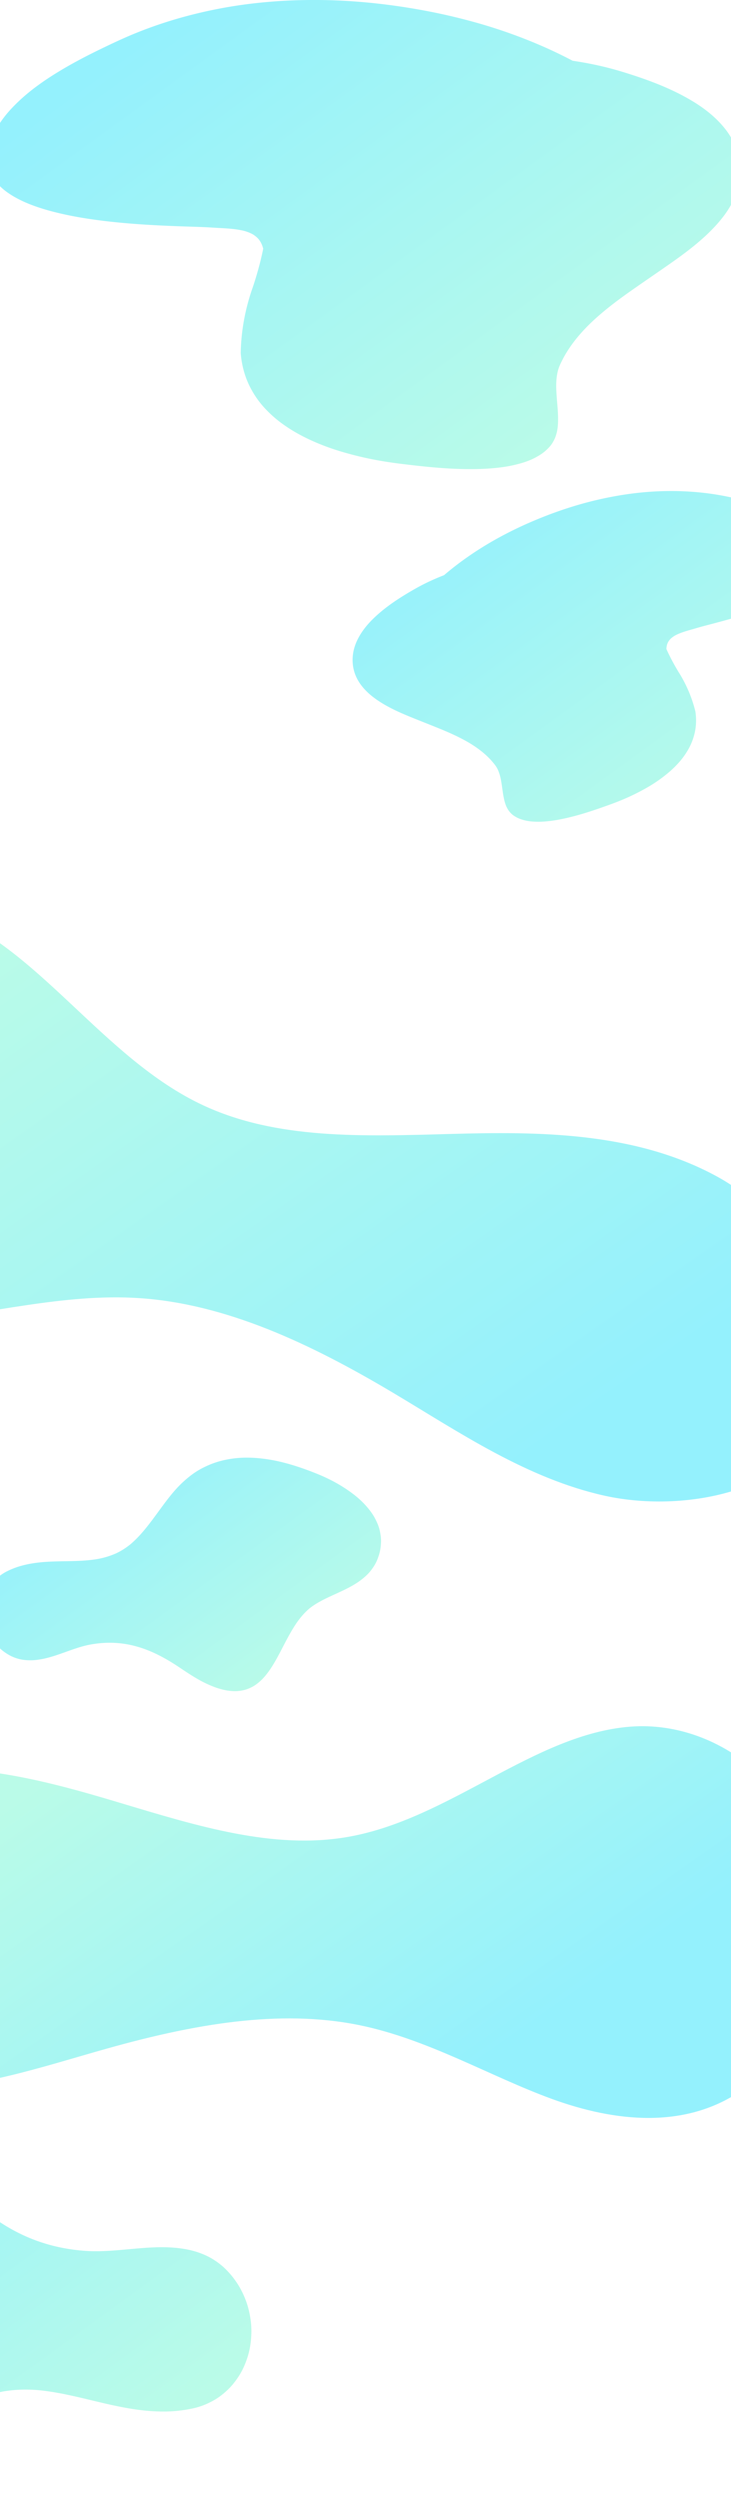 <svg id="background" xmlns="http://www.w3.org/2000/svg" xmlns:xlink="http://www.w3.org/1999/xlink" width="1920" height="6563.56" viewBox="0 0 1920 6563.56">
  <defs>
    <style>
      .cls-1, .cls-2, .cls-3, .cls-4, .cls-5, .cls-6 {
        fill-opacity: 0.5;
        fill-rule: evenodd;
      }

      .cls-1 {
        fill: url(#linear-gradient);
      }

      .cls-2 {
        fill: url(#linear-gradient-2);
      }

      .cls-3 {
        fill: url(#linear-gradient-3);
      }

      .cls-4 {
        fill: url(#linear-gradient-4);
      }

      .cls-5 {
        fill: url(#linear-gradient-5);
      }

      .cls-6 {
        fill: url(#linear-gradient-6);
      }
    </style>
    <linearGradient id="linear-gradient" x1="519.412" y1="1474.41" x2="1414.214" y2="2706" gradientUnits="userSpaceOnUse">
      <stop offset="0" stop-color="#2ae3fc"/>
      <stop offset="1" stop-color="#75f8d2"/>
    </linearGradient>
    <linearGradient id="linear-gradient-2" x1="1246.807" y1="2763.53" x2="1877.628" y2="3631.78" xlink:href="#linear-gradient"/>
    <linearGradient id="linear-gradient-3" x1="1240.896" y1="5416.28" x2="137.256" y2="3840.12" xlink:href="#linear-gradient"/>
    <linearGradient id="linear-gradient-4" x1="266.812" y1="5301.19" x2="712.248" y2="5914.28" xlink:href="#linear-gradient"/>
    <linearGradient id="linear-gradient-5" x1="1072.538" y1="7034.69" x2="352.396" y2="6006.22" xlink:href="#linear-gradient"/>
    <linearGradient id="linear-gradient-6" x1="-616.482" y1="7011.5" x2="129.293" y2="8037.97" xlink:href="#linear-gradient"/>
  </defs>
  <path id="Section01_shape" class="cls-1" d="M20.795,1783.38c10.134-13.34,22.075-26.51,37.578-41.44a505.428,505.428,0,0,1,51.407-42.77c16.639-12.26,35.321-24.64,57.116-37.85,17.506-10.62,36.579-21.36,58.31-32.85,16.837-8.9,34.89-17.96,56.812-28.52,16.146-7.77,35.352-16.91,55.373-25.79,79.287-35.14,165.624-61.53,256.614-78.41,83.84-15.56,173.476-22.68,266.419-21.17,86.543,1.41,176.956,10.9,268.726,28.2a1547.79,1547.79,0,0,1,150.5,36.19,1344.536,1344.536,0,0,1,147.46,53.06c29.43,12.58,59.04,26.68,88.01,41.91,30.09,4.4,59.64,10.18,87.83,17.16,18.42,4.56,38.23,10.27,62.35,17.97,18.76,5.98,37.05,12.3,54.34,18.77,42.89,16.06,79.5,33.44,111.92,53.15,38.17,23.19,68.27,49.76,89.46,78.96a201.581,201.581,0,0,1,14.24,22.96,171.176,171.176,0,0,1,11.81,27.66,180.8,180.8,0,0,1,6.49,26.4,167.33,167.33,0,0,1,2.16,28.02c0.06,16.12-2.85,33.43-8.65,51.42-4.84,15.03-12.34,30.54-22.93,47.41-3.83,6.1-8.18,12.36-12.93,18.61-5.33,7.01-11.21,14.11-17.99,21.69a471,471,0,0,1-38.7,38.11c-27.72,24.63-57.51,46.2-85.57,65.84-15.6,10.92-31.54,21.91-46.96,32.54-16.6,11.45-33.77,23.29-50.56,35.07-36.62,25.69-79.07,56.94-116.31,93.98a467.06,467.06,0,0,0-32.27,36.18c-1.61,2.01-3.22,4.08-4.79,6.15a348.265,348.265,0,0,0-24.13,36.42c-4.47,8.02-8.56,16.11-12.17,24.05a105.444,105.444,0,0,0-5.71,16.43,157.6,157.6,0,0,0-3.33,20.5,200.767,200.767,0,0,0-.8,20.35c0.25,14.68,1.47,29.56,2.66,43.95,0.3,3.63.6,7.26,0.88,10.89,0.74,9.34,1.16,17.79,1.3,25.82a197.59,197.59,0,0,1-1.14,26.81,112.52,112.52,0,0,1-5.38,23.11,79.817,79.817,0,0,1-4.55,10.44,89.8,89.8,0,0,1-7.42,11.96c-0.17.23-.35,0.46-0.52,0.69a81.568,81.568,0,0,1-6.4,7.26c-2.47,2.57-5.15,5.12-7.95,7.59a122.5,122.5,0,0,1-18.35,13.04,182.419,182.419,0,0,1-20.23,10.33,206.581,206.581,0,0,1-23.82,8.49,346.3,346.3,0,0,1-51.92,10.93,533.683,533.683,0,0,1-56.25,4.5c-17.68.61-36.55,0.57-57.71-.1-30.71-.98-64.09-3.52-105.05-7.99-12.86-1.4-25.92-2.96-38.55-4.46l-1.86-.23c-18.04-2.15-34.77-4.51-51.14-7.21a897.737,897.737,0,0,1-112.307-25.9c-39.973-12.06-76.612-27.07-108.9-44.61a408.136,408.136,0,0,1-48.126-30.58,316.6,316.6,0,0,1-41.354-36.92,244.5,244.5,0,0,1-32.781-43.79,248.368,248.368,0,0,1-12.089-23.35,220.5,220.5,0,0,1-10.176-27.53,244.77,244.77,0,0,1-6.4-26.91c-0.957-5.24-1.624-10.41-2.1-14.34-0.273-2.26-.486-4.56-0.692-6.79l-0.053-.57a29.42,29.42,0,0,1-.224-4.42q0.066-3.03.161-6.06a535.678,535.678,0,0,1,7.639-74.61,555.432,555.432,0,0,1,17.522-71.82c1.972-6.29,4.111-12.48,5.753-17.18,2.2-6.28,4.217-12.69,6-18.34,3.943-12.53,7.786-25.81,11.748-40.59,0.412-1.54.819-3.09,1.218-4.64,2.671-10.69,6.107-24.82,8.986-39.31l-0.258-1.07-0.017-.08c-0.669-2.31-1.376-4.51-2.159-6.72a71.465,71.465,0,0,0-4.191-9.2c-1.031-1.7-2.073-3.3-3.185-4.89a55.292,55.292,0,0,0-5.385-6.42c-2.012-1.87-4.129-3.66-6.472-5.47a62.582,62.582,0,0,0-6.493-4.3,112.045,112.045,0,0,0-10.6-4.87,113.261,113.261,0,0,0-11.654-3.78c-21.739-5.28-44.462-6.47-66.436-7.61l-0.837-.05c-4.971-.26-10.022-0.57-14.907-0.87-5.93-.37-12.062-0.75-18.1-1.04-13.781-.66-27.8-1.1-41.363-1.52-4.285-.14-8.569-0.27-12.853-0.42-63.516-2.1-112.108-4.82-157.554-8.8-31.788-2.79-60.92-6.14-89.058-10.24-31.384-4.56-59.648-9.9-86.408-16.3-29.562-7.07-54.91-14.92-77.493-24.01a309.087,309.087,0,0,1-32.56-15.28,223.247,223.247,0,0,1-28.523-18.18,151.89,151.89,0,0,1-22.656-21.16,111.708,111.708,0,0,1-15.906-24.13,94.794,94.794,0,0,1-8.359-27.23,97.063,97.063,0,0,1-1.014-14.76,112.277,112.277,0,0,1,1.051-15.68,139.8,139.8,0,0,1,3.424-16.23,150.3,150.3,0,0,1,5.825-17.49A201.79,201.79,0,0,1-.522,1816.05a266.546,266.546,0,0,1,16.91-26.69c1.388-1.95,2.872-3.96,4.407-5.98h0Z" transform="translate(-11 -1474.41)"/>
  <path id="Section02_Shape" class="cls-2" d="M2143.62,2862.91a230.608,230.608,0,0,0-29.64-20.72,326.847,326.847,0,0,0-38.58-19.56c-12.26-5.33-25.83-10.44-41.49-15.63-12.58-4.17-26.16-8.19-41.54-12.3-11.91-3.19-24.61-6.3-39.97-9.79-11.31-2.57-24.76-5.56-38.68-8.27-55.13-10.72-113.48-14.9-173.42-12.41-55.23,2.29-112.93,10.75-171.5,25.12-54.54,13.39-110.38,32.43-165.97,56.6-30.95,13.45-61.25,28.45-90.05,44.56a878.584,878.584,0,0,0-85.74,54.77c-16.83,12.18-33.56,25.36-49.72,39.15-18.41,7.12-36.28,15.03-53.12,23.51-11,5.54-22.72,12-36.88,20.34-11.02,6.48-21.69,13.11-31.72,19.69-24.84,16.32-45.53,32.58-63.246,49.69-20.849,20.14-36.12,41.25-45.388,62.73a132.542,132.542,0,0,0-5.749,16.54,111.189,111.189,0,0,0-3.545,19.16,115.76,115.76,0,0,0-.361,17.59,106.458,106.458,0,0,0,15.364,49.18c5.191,8.78,12.134,17.48,21.225,26.6,3.288,3.29,6.926,6.61,10.813,9.87,4.368,3.66,9.1,7.28,14.455,11.09a304.581,304.581,0,0,0,29.882,18.45c21.03,11.53,42.92,20.84,63.46,29.18,11.41,4.63,23.05,9.27,34.31,13.75,12.12,4.82,24.66,9.81,36.95,14.82,26.8,10.92,58.08,24.5,86.89,42.49a303.7,303.7,0,0,1,25.54,18.16c1.3,1.04,2.61,2.11,3.9,3.19a224.267,224.267,0,0,1,20.42,19.49c3.97,4.42,7.7,8.93,11.11,13.42a67.382,67.382,0,0,1,5.94,9.54,101.212,101.212,0,0,1,5.01,12.45,126.721,126.721,0,0,1,3.39,12.72c1.93,9.3,3.26,18.86,4.55,28.11,0.33,2.34.65,4.67,0.99,7,0.86,6,1.79,11.39,2.84,16.48a126.267,126.267,0,0,0,4.52,16.74,72.127,72.127,0,0,0,6.68,13.81,51.505,51.505,0,0,0,4.36,5.93,56.336,56.336,0,0,0,6.39,6.47c0.14,0.12.28,0.24,0.43,0.36a54.467,54.467,0,0,0,5.07,3.66c1.93,1.26,3.98,2.48,6.11,3.64a78.783,78.783,0,0,0,13.45,5.57,117.9,117.9,0,0,0,14.26,3.6,134.98,134.98,0,0,0,16.27,1.92,225.012,225.012,0,0,0,34.39-.61,344.675,344.675,0,0,0,36.21-5.28c11.27-2.17,23.2-4.92,36.48-8.4,19.29-5.05,40.04-11.48,65.31-20.21,7.94-2.74,15.98-5.61,23.76-8.38l1.14-.41c11.11-3.96,21.35-7.87,31.32-11.94a584.744,584.744,0,0,0,67.36-32.56,377.892,377.892,0,0,0,62.55-43.87,264.575,264.575,0,0,0,26.1-26.24,205.075,205.075,0,0,0,20.92-29.26,158.941,158.941,0,0,0,14.53-32.36,160.848,160.848,0,0,0,4.33-16.48,142.837,142.837,0,0,0,2.54-18.83,159.61,159.61,0,0,0,.23-17.9c-0.14-3.45-.45-6.81-0.71-9.35-0.15-1.47-.34-2.95-0.52-4.38l-0.05-.37a17.886,17.886,0,0,0-.49-2.82c-0.31-1.27-.63-2.54-0.96-3.8a344.755,344.755,0,0,0-15.41-45.97,356.424,356.424,0,0,0-21.26-42.78c-2.14-3.68-4.37-7.28-6.08-10-2.28-3.65-4.46-7.4-6.39-10.71-4.27-7.34-8.58-15.16-13.18-23.91-0.48-.91-0.96-1.83-1.43-2.75-3.21-6.36-7.38-14.78-11.26-23.5l0.01-.72v-0.05c0.1-1.55.23-3.04,0.42-4.55a46.258,46.258,0,0,1,1.34-6.41c0.41-1.22.84-2.38,1.32-3.55a35.393,35.393,0,0,1,2.5-4.82c1.01-1.47,2.09-2.91,3.32-4.39a40.219,40.219,0,0,1,3.49-3.64,72.866,72.866,0,0,1,6.02-4.61,72.04,72.04,0,0,1,6.83-4.06c13-6.48,27.21-10.51,40.94-14.41l0.52-.14c3.11-.89,6.26-1.81,9.31-2.71,3.7-1.09,7.52-2.21,11.3-3.26,8.62-2.41,17.43-4.71,25.94-6.94q4.035-1.05,8.07-2.12c39.88-10.5,70.22-19.23,98.4-28.3,19.71-6.35,37.66-12.67,54.88-19.32,19.2-7.42,36.32-14.86,52.34-22.77a359.093,359.093,0,0,0,45.61-26.33,205.755,205.755,0,0,0,18.42-14.34,145.964,145.964,0,0,0,15.46-15.59,98.454,98.454,0,0,0,11.33-16.62,72.218,72.218,0,0,0,6.64-17.53,60.9,60.9,0,0,0,1.43-18.38,62.529,62.529,0,0,0-1.45-9.46,72.719,72.719,0,0,0-2.89-9.74,88.646,88.646,0,0,0-4.47-9.74,96.44,96.44,0,0,0-6.16-10.2,130.873,130.873,0,0,0-10.45-13.16,172.886,172.886,0,0,0-14.48-14.4c-1.16-1.03-2.38-2.08-3.64-3.13h0Z" transform="translate(-11 -1474.41)"/>
  <path id="Section03_Shape" class="cls-3" d="M-527.869,3896.67c118.4-60.59,256.7-75.05,380.99-30.97,257.934,91.49,425.973,386.45,691.042,510.29,193.135,90.24,418.268,81.83,649.137,75.45,228.08-6.31,481.5-6.64,697.75,109.96,182.49,98.41,365.88,340.08,310.12,571.73-61.9,257.17-387.08,315.49-601.29,268.21-205.22-45.31-383.44-167.31-554.92-269.48C827.429,5002.23,605.4,4897.57,376.938,4882.41c-199.791-13.26-397.387,43.11-585.065,59.14-188.884,16.14-384.6-15.48-509.749-161.13-148.034-172.29-151.792-485.2-21.34-690.36,54.42-85.59,128.494-150.99,211.347-193.39h0Z" transform="translate(-11 -1474.41)"/>
  <path id="Section04-Shape" class="cls-4" d="M-26.683,5742.61a127.721,127.721,0,0,0,5.132,13.64,147.493,147.493,0,0,0,8.195,16.05,135.3,135.3,0,0,0,21.189,26.82,129.986,129.986,0,0,0,30.48,22.15,112.6,112.6,0,0,0,17.1,6.94,100.751,100.751,0,0,0,18.154,3.96,136.614,136.614,0,0,0,36.086-.27c49.158-6.39,92.681-32.05,141.324-40.46,88.177-15.24,158.6,11.8,230.658,60.1,16.14,10.82,32.831,22.01,49.953,31.74a293.145,293.145,0,0,0,36.707,17.83,198.109,198.109,0,0,0,35.09,10.7,145.426,145.426,0,0,0,15.707,2.11,103.8,103.8,0,0,0,14.738.2,109.021,109.021,0,0,0,13.858-1.79,82.6,82.6,0,0,0,12.554-3.42,103.115,103.115,0,0,0,12.082-5.3,87.345,87.345,0,0,0,9.959-5.95,123.947,123.947,0,0,0,10.425-8.17,121.286,121.286,0,0,0,9.382-9,191.852,191.852,0,0,0,17.223-21.7c4.645-6.61,9.352-14.11,14.815-23.6,6.9-11.99,13.376-24.47,19.637-36.55,2.515-4.85,5.115-9.86,7.707-14.78,8.217-15.58,18.208-33.79,30.017-50.81,10.075-14.09,20.315-25.56,31.307-35.09,17.678-14.39,38.4-24.5,59.854-34.43q3.8-1.74,7.614-3.48c19.732-9.01,40.134-18.32,58.614-30.35,4.613-3.01,9.287-6.41,13.891-10.11a161.133,161.133,0,0,0,15.379-13.92,128.238,128.238,0,0,0,12.1-15.09,110.362,110.362,0,0,0,9.492-16.3c1.693-3.57,3.123-7.44,4.273-10.55,1.13-3.07,2.16-6.2,3.15-9.57a123.339,123.339,0,0,0,4.14-23.38,112.951,112.951,0,0,0,.24-18.64c-0.24-3.32-.72-6.56-1.12-9-0.82-5.14-1.6-9.1-2.53-12.83-0.4-1.61-.86-3.26-1.37-4.91a121.771,121.771,0,0,0-4.45-12,161.384,161.384,0,0,0-10.086-19.75,155.3,155.3,0,0,0-10.54-15.1,222.769,222.769,0,0,0-14.955-17.21,244.98,244.98,0,0,0-30.356-26.47,379.93,379.93,0,0,0-35.736-23.65c-10.531-6.17-21.863-12.07-34.645-18.04-10.343-4.83-21.57-9.52-36.4-15.22-32.97-12.65-62.488-21.74-90.243-27.78a412.512,412.512,0,0,0-47.44-7.38,323.736,323.736,0,0,0-45.834-1.32,275.092,275.092,0,0,0-46.957,6.4,225.019,225.019,0,0,0-43.9,14.76c-7.151,3.24-13.6,6.5-19.7,9.96a206.448,206.448,0,0,0-17.9,11.51c-4.968,3.53-10.039,7.52-16.44,12.93-5.086,4.31-10.2,8.97-15.2,13.88-19.1,18.73-35.4,40.29-50.458,60.77q-3.931,5.34-7.842,10.7c-12.906,17.66-26.251,35.92-40.731,52.83a299.449,299.449,0,0,1-31.9,32.44,206.181,206.181,0,0,1-18.317,13.41,179.4,179.4,0,0,1-20.545,11.37,207.056,207.056,0,0,1-25.412,9.37,231.15,231.15,0,0,1-26.36,6.05c-25.169,4-50.888,4.74-77.22,5.2l-4.308.07c-24.829.43-50.5,0.86-75.57,4.08a288.872,288.872,0,0,0-40.539,8.04,210.934,210.934,0,0,0-38.851,15.22A112.446,112.446,0,0,0-.148,5620.89a98.355,98.355,0,0,0-9.887,11.52,116.863,116.863,0,0,0-9.327,14.69,123.42,123.42,0,0,0-6.365,14.71,108.52,108.52,0,0,0-4.4,15.42,135.286,135.286,0,0,0-2.209,15.92,118.637,118.637,0,0,0-.272,16.25,132.153,132.153,0,0,0,1.892,16.22,137.144,137.144,0,0,0,3.77,16.13c0.085,0.28.172,0.57,0.26,0.86h0Z" transform="translate(-11 -1474.41)"/>
  <path id="Section05_Shape" class="cls-5" d="M2000.27,6127.34c-91.28-82.87-211.55-129.28-333.44-119.91-252.98,19.46-474.77,242.74-741.958,289.43-194.681,34.01-394.112-28-599.165-89.58-202.58-60.83-429.287-122.46-651.034-70.44-187.138,43.9-409.756,215.79-415.948,436.59-6.873,245.11,270.008,376,473.144,385.52,194.617,9.12,383.647-56.93,561.837-106.87,226.051-63.35,450.08-103.29,658.2-61.57,182,36.48,345.182,134.75,509.242,194.51,165.13,60.15,347.93,79.22,495.19-20.84,174.18-118.35,253.31-397.47,186.24-612.63-27.98-89.76-78.43-166.21-142.31-224.21h0Z" transform="translate(-11 -1474.41)"/>
  <path id="Section06_Shape" class="cls-6" d="M671.059,7583.85a220.484,220.484,0,0,0-2.679-24.88,252.677,252.677,0,0,0-6.74-30.21,231.905,231.905,0,0,0-23.735-53.69,223.637,223.637,0,0,0-41.191-49.94,194.858,194.858,0,0,0-25.461-18.89,175.583,175.583,0,0,0-28.5-14.38c-18.186-7.37-37.861-12.29-60.149-15.06-84.529-10.5-167.957,13.46-252.494,6.53-153.241-12.57-258.8-87.79-357.92-199.07-22.206-24.93-45.167-50.7-69.474-74.24a504.567,504.567,0,0,0-53.408-45.43c-18.88-13.8-36.472-24.55-53.781-32.87a249.217,249.217,0,0,0-25.227-10.25,180.537,180.537,0,0,0-24.431-6.68,187.972,187.972,0,0,0-23.828-2.96,141.58,141.58,0,0,0-22.353.28,177.518,177.518,0,0,0-22.375,3.61,153.774,153.774,0,0,0-19.125,5.62,213.383,213.383,0,0,0-20.855,9.11,208.41,208.41,0,0,0-19.469,10.92c-14.1,8.8-27.11,19.44-37.976,28.68-10.566,8.99-21.618,19.43-34.783,32.87-16.631,16.96-32.764,34.94-48.367,52.32-6.267,6.98-12.746,14.21-19.168,21.26-20.361,22.37-44.809,48.37-71.761,71.57-22.813,19.1-44.779,33.78-67.154,44.89-35.6,16.34-74.408,24.23-114.365,31.51-4.716.85-9.438,1.68-14.163,2.52-36.694,6.49-74.638,13.21-110.554,25.27-8.96,3.02-18.2,6.66-27.45,10.83a277.362,277.362,0,0,0-31.56,16.54,220.932,220.932,0,0,0-26.62,19.88,190.649,190.649,0,0,0-22.79,23.03c-4.34,5.21-8.39,11.03-11.63,15.7-3.21,4.62-6.27,9.38-9.36,14.55-6.11,10.26-11.49,22.05-16.93,37.1a194.049,194.049,0,0,0-8.4,30.89c-1.03,5.63-1.62,11.21-2.01,15.44-0.84,8.9-1.23,15.81-1.29,22.42-0.03,2.84.03,5.79,0.17,8.75a206.675,206.675,0,0,0,2.25,21.87,275.906,275.906,0,0,0,8.29,37.16,265.554,265.554,0,0,0,11.05,29.65,385.788,385.788,0,0,0,17.49,35.03c10.37,18.46,23.17,37.13,39.13,57.07a655.528,655.528,0,0,0,49.3,54.68c14.87,14.78,31.185,29.46,49.887,44.87,15.131,12.48,31.794,25.11,54.027,40.95,49.415,35.21,94.621,63.01,138.2,84.98a708,708,0,0,0,75.754,32.66,556.678,556.678,0,0,0,75.686,21.89,473.434,473.434,0,0,0,80.866,9.56,387.105,387.105,0,0,0,79.384-5.68c13.287-2.31,25.406-4.95,37.049-8.09a355.219,355.219,0,0,0,34.732-11.43c9.782-3.74,19.931-8.19,32.9-14.44,10.311-4.97,20.826-10.54,31.254-16.54,39.818-22.93,76.2-51.77,110.047-79.35q8.835-7.185,17.643-14.43c29.056-23.81,59.1-48.43,90.45-70.31,23.648-16.51,45.564-29.67,67-40.23a347.016,347.016,0,0,1,36.232-14.41,305.215,305.215,0,0,1,39.063-10.08,356.022,356.022,0,0,1,46.3-4.67,399.584,399.584,0,0,1,46.452,1.28c43.588,4.17,86.7,13.99,130.7,24.55l7.2,1.72c41.488,9.98,84.388,20.29,127.471,25.71a494.388,494.388,0,0,0,70.9,4.05,361.9,361.9,0,0,0,71.17-8.59c18.359-4.06,36.88-11.46,55.048-21.99a169.593,169.593,0,0,0,21.4-14.91,200.056,200.056,0,0,0,21.829-20.43,209.548,209.548,0,0,0,16.906-21.71,186.377,186.377,0,0,0,13.938-23.75,232.936,232.936,0,0,0,10.512-25.51,203.755,203.755,0,0,0,7.43-26.9,226.813,226.813,0,0,0,3.82-27.78,235.239,235.239,0,0,0,.655-28.44c-0.017-.51-0.039-1.03-0.062-1.55h0Z" transform="translate(-11 -1474.41)"/>
</svg>
